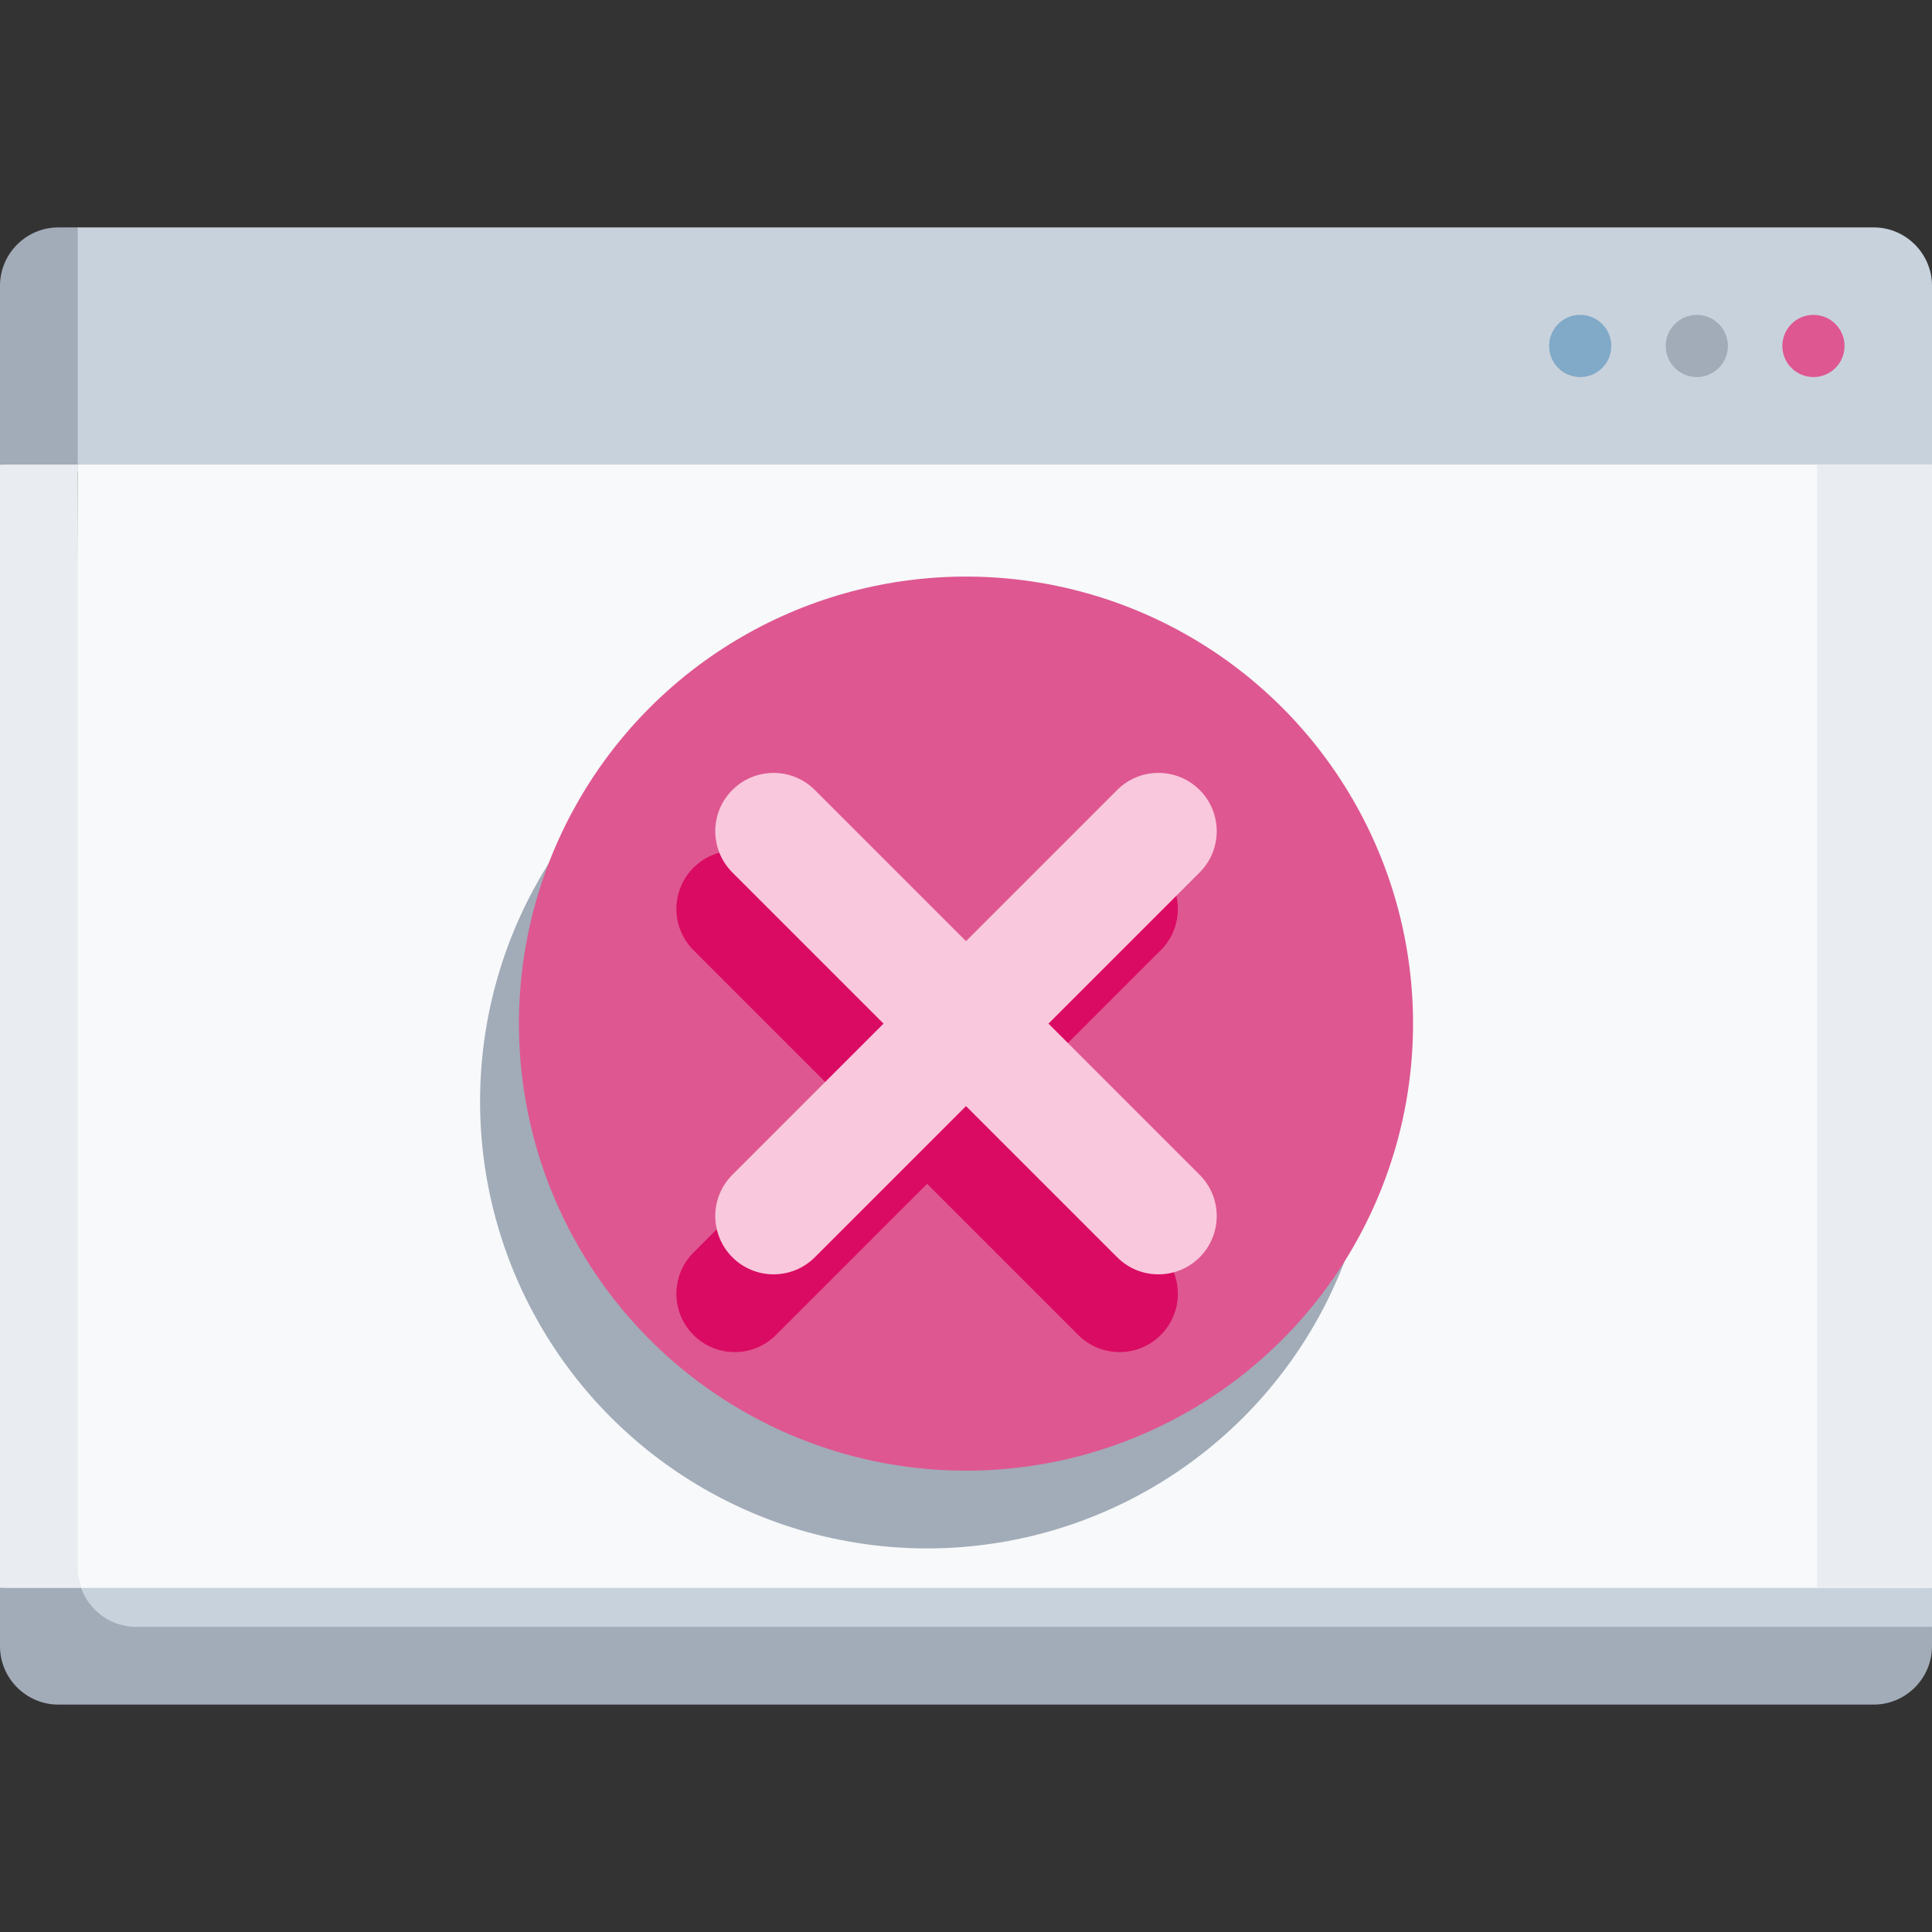 <svg id="Capa_1" enable-background="new 0 0 497 497" height="512" viewBox="0 0 497 497" width="512" xmlns="http://www.w3.org/2000/svg"><rect x="0" y="0" width="497" height="497" fill="#333333" stroke="none"/><g><path d="m0 423.5c0 8.25 6.75 15 15 15h467c8.25 0 15-6.75 15-15v-5l-248.5-32.956-248.5 22.956z" fill="#a2abb8"/><path d="m20 58.5h-5c-8.25 0-15 6.75-15 15v46l248.5 22.956z" fill="#a2abb8"/><path d="m20 121.348 228.5 21.108 248.5-22.956v-46c0-8.25-6.75-15-15-15h-462z" fill="#c8d2dc"/><circle cx="466.5" cy="89" fill="#de5791" r="8"/><circle cx="436.5" cy="89" fill="#a2abb8" r="8"/><circle cx="406.5" cy="89" fill="#81a9c8" r="8"/><path d="m20.88 408.5h-20.88v-289h20z" fill="#e9edf1"/><path d="m20.334 406.622c1.447 6.764 7.486 11.878 14.666 11.878h462v-10l-248.5-22.956z" fill="#c8d2dc"/><path d="m20 403.5c0 1.754.321 3.432.88 5h476.12v-289h-477z" fill="#f7f9fa"/><path d="m467.45 119.5h29.55v289h-29.55z" fill="#e9edf1"/><circle cx="238.5" cy="283.323" fill="#a2abb8" r="115"/><circle cx="248.5" cy="263.323" fill="#de5791" r="115"/><path d="m298.604 322.214c-1.308-1.308-18.892-18.892-38.891-38.891 19.999-19.999 37.583-37.583 38.891-38.891 5.858-5.858 5.858-15.355 0-21.213s-15.355-5.858-21.213 0c-1.308 1.308-18.892 18.892-38.891 38.891-19.999-19.999-37.583-37.583-38.891-38.891-5.858-5.858-15.355-5.858-21.213 0s-5.858 15.355 0 21.213c1.308 1.308 18.892 18.892 38.891 38.891-19.999 19.999-37.583 37.583-38.891 38.891-5.858 5.858-5.858 15.355 0 21.213s15.355 5.858 21.213 0c1.308-1.308 18.892-18.892 38.891-38.891l38.891 38.891c5.858 5.858 15.355 5.858 21.213 0s5.858-15.355 0-21.213z" fill="#da0b62"/><path d="m308.604 302.214c-1.308-1.308-18.892-18.892-38.891-38.891 19.999-19.999 37.583-37.583 38.891-38.891 5.858-5.858 5.858-15.355 0-21.213s-15.355-5.858-21.213 0c-1.308 1.308-18.892 18.892-38.891 38.891-19.999-19.999-37.583-37.583-38.891-38.891-5.858-5.858-15.355-5.858-21.213 0s-5.858 15.355 0 21.213l38.891 38.891c-19.999 19.999-37.583 37.583-38.891 38.891-5.858 5.858-5.858 15.355 0 21.213s15.355 5.858 21.213 0c1.308-1.308 18.892-18.892 38.891-38.891 19.999 19.999 37.583 37.583 38.891 38.891 5.858 5.858 15.355 5.858 21.213 0s5.858-15.355 0-21.213z" fill="#f9c8dc"/></g></svg>